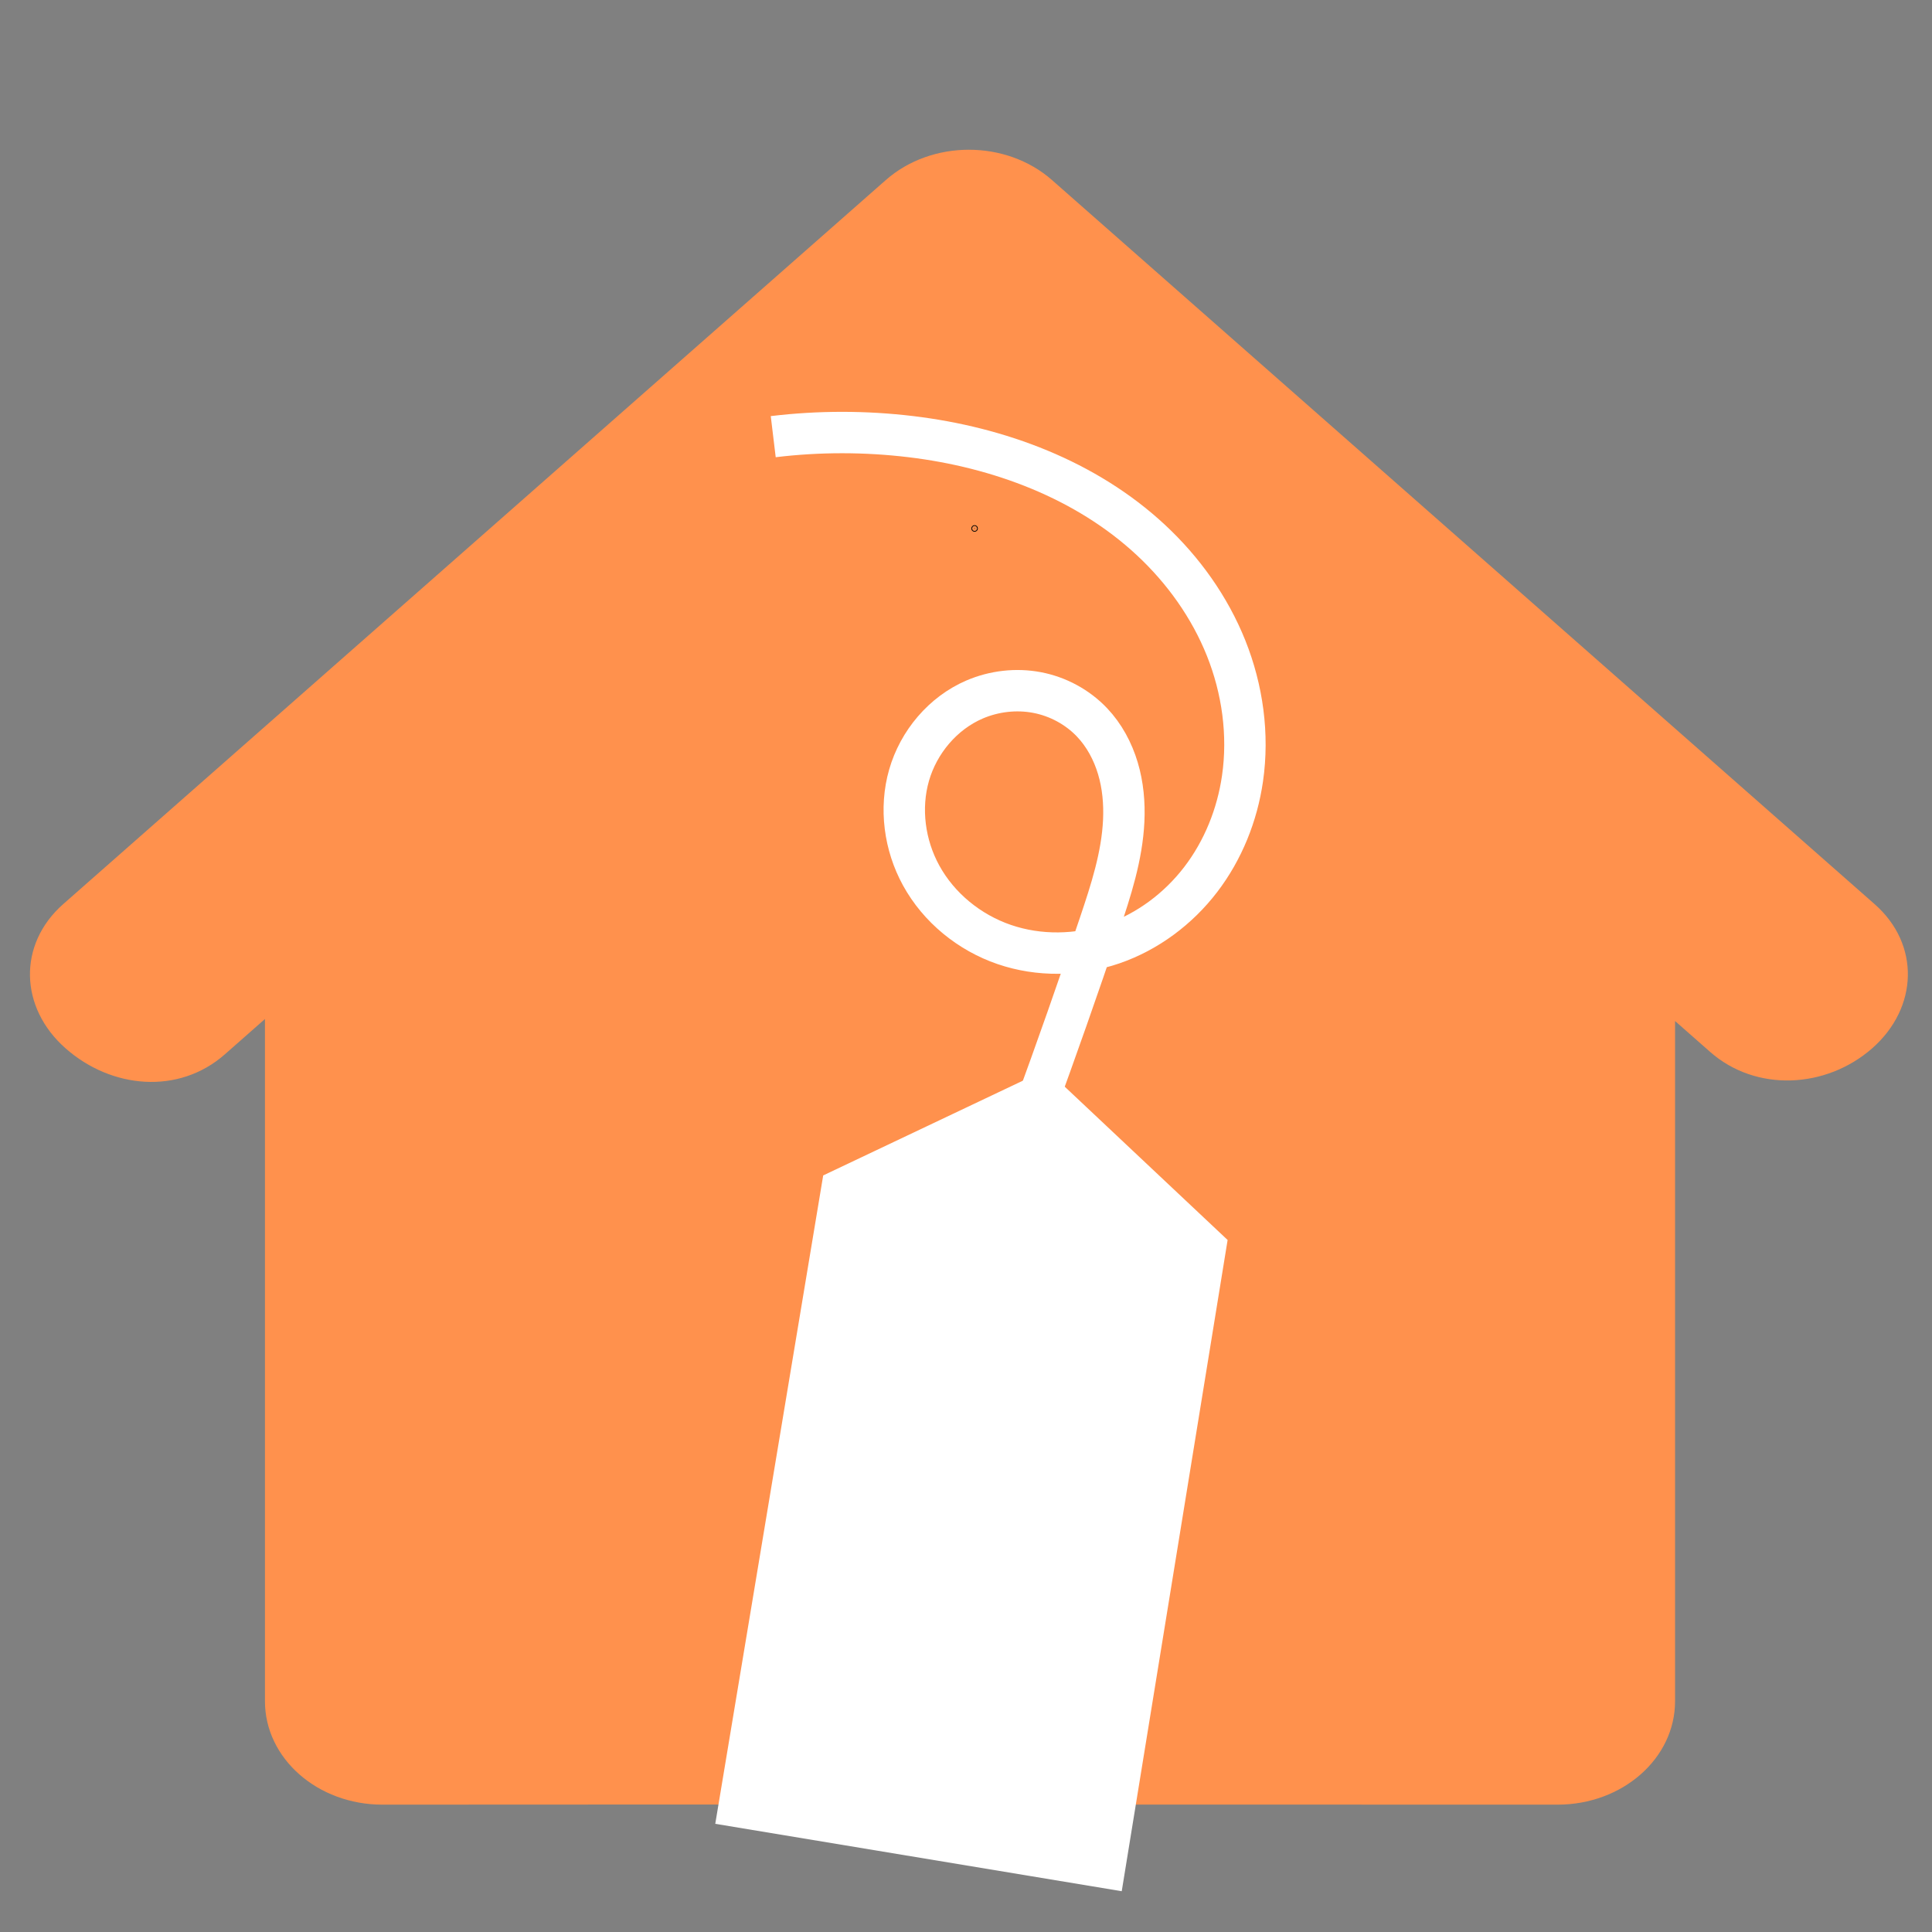 <?xml version="1.0" encoding="UTF-8" standalone="no"?>
<!-- Created with Inkscape (http://www.inkscape.org/) -->

<svg
   width="512"
   height="512"
   viewBox="0 0 512 512"
   version="1.1"
   id="svg1"
   xmlns="http://www.w3.org/2000/svg"
   xmlns:svg="http://www.w3.org/2000/svg">
  <rect x="0" y="0" width="512" height="512" fill="#808080" stroke="none"/>
  <defs
     id="defs1" />
  <g
     id="layer1">
    <path
       d="M 496.771,239.588 278.784,47.714 c -6.08,-5.352 -14.052,-8.031 -22.017,-8.031 -7.964,0 -15.936,2.679 -22.017,8.031 L 16.762,239.588 c -12.161,10.731 -11.553,27.52 0.607,38.224 12.192,10.759 30.012,12.342 42.212,1.603 l 10.635,-9.368 v 180.794 c 0,15.151 13.928,27.411 31.141,27.411 103.804,-0.078 207.607,0 311.411,0 17.213,0 31.141,-12.259 31.141,-27.411 V 270.583 l 9.303,8.189 c 12.161,10.704 30.744,9.744 42.944,-0.967 12.168,-10.697 12.807,-27.514 0.615,-38.217 z"
       id="path1"
       style="fill:#ff914d;fill-opacity:1;stroke-width:7.304" />
    <rect
       style="fill:#ff914d;fill-opacity:1;stroke-width:0.959"
       id="rect11"
       width="131.443"
       height="69.942"
       x="122.216"
       y="280.23"
       ry="0" />
    <path
       id="path15"
       style="fill:#ffffff;stroke-width:4.669"
       d="m 297.271,501.191 -107.718,-17.863 28.603,-171.826 59.168,-28.077 48.007,45.184 z" />
    <circle
       id="path40"
       style="fill:#000000;stroke:#000000;stroke-width:1.567;stroke-dasharray:none"
       cx="258.276"
       cy="140.048"
       r="0.09" />
    <path
       style="fill:#ffffff;fill-opacity:1;stroke-width:1.567;stroke-dasharray:none"
       d="M 148.766,221.842 C 263.684,101.516 263.684,101.516 263.684,101.516"
       id="path42" />
    <path
       style="fill:none;fill-opacity:1;stroke:#ffffff;stroke-width:0.7;stroke-dasharray:none;stroke-opacity:1"
       d="m 52.627,110.732 c 0.388,-1.059 0.762,-2.123 1.122,-3.192 0.191,-0.568 0.379,-1.145 0.407,-1.744 0.014,-0.299 -0.013,-0.602 -0.099,-0.889 -0.086,-0.287 -0.231,-0.558 -0.437,-0.775 -0.247,-0.26 -0.578,-0.438 -0.93,-0.505 -0.352,-0.067 -0.724,-0.024 -1.054,0.117 -0.537,0.23 -0.949,0.72 -1.11,1.281 -0.161,0.561 -0.077,1.183 0.204,1.695 0.299,0.546 0.815,0.966 1.405,1.168 0.589,0.202 1.246,0.19 1.835,-0.012 0.589,-0.203 1.109,-0.592 1.488,-1.087 0.379,-0.495 0.618,-1.092 0.707,-1.709 0.107,-0.741 6.48e-4,-1.508 -0.277,-2.203 -0.278,-0.695 -0.724,-1.319 -1.272,-1.829 -1.096,-1.02 -2.571,-1.569 -4.058,-1.748 -0.773,-0.093 -1.557,-0.093 -2.329,9e-6"
       id="path47"
       transform="matrix(15.671,0,0,15.671,-550.881,-1440.412)" />
  </g>
</svg>
